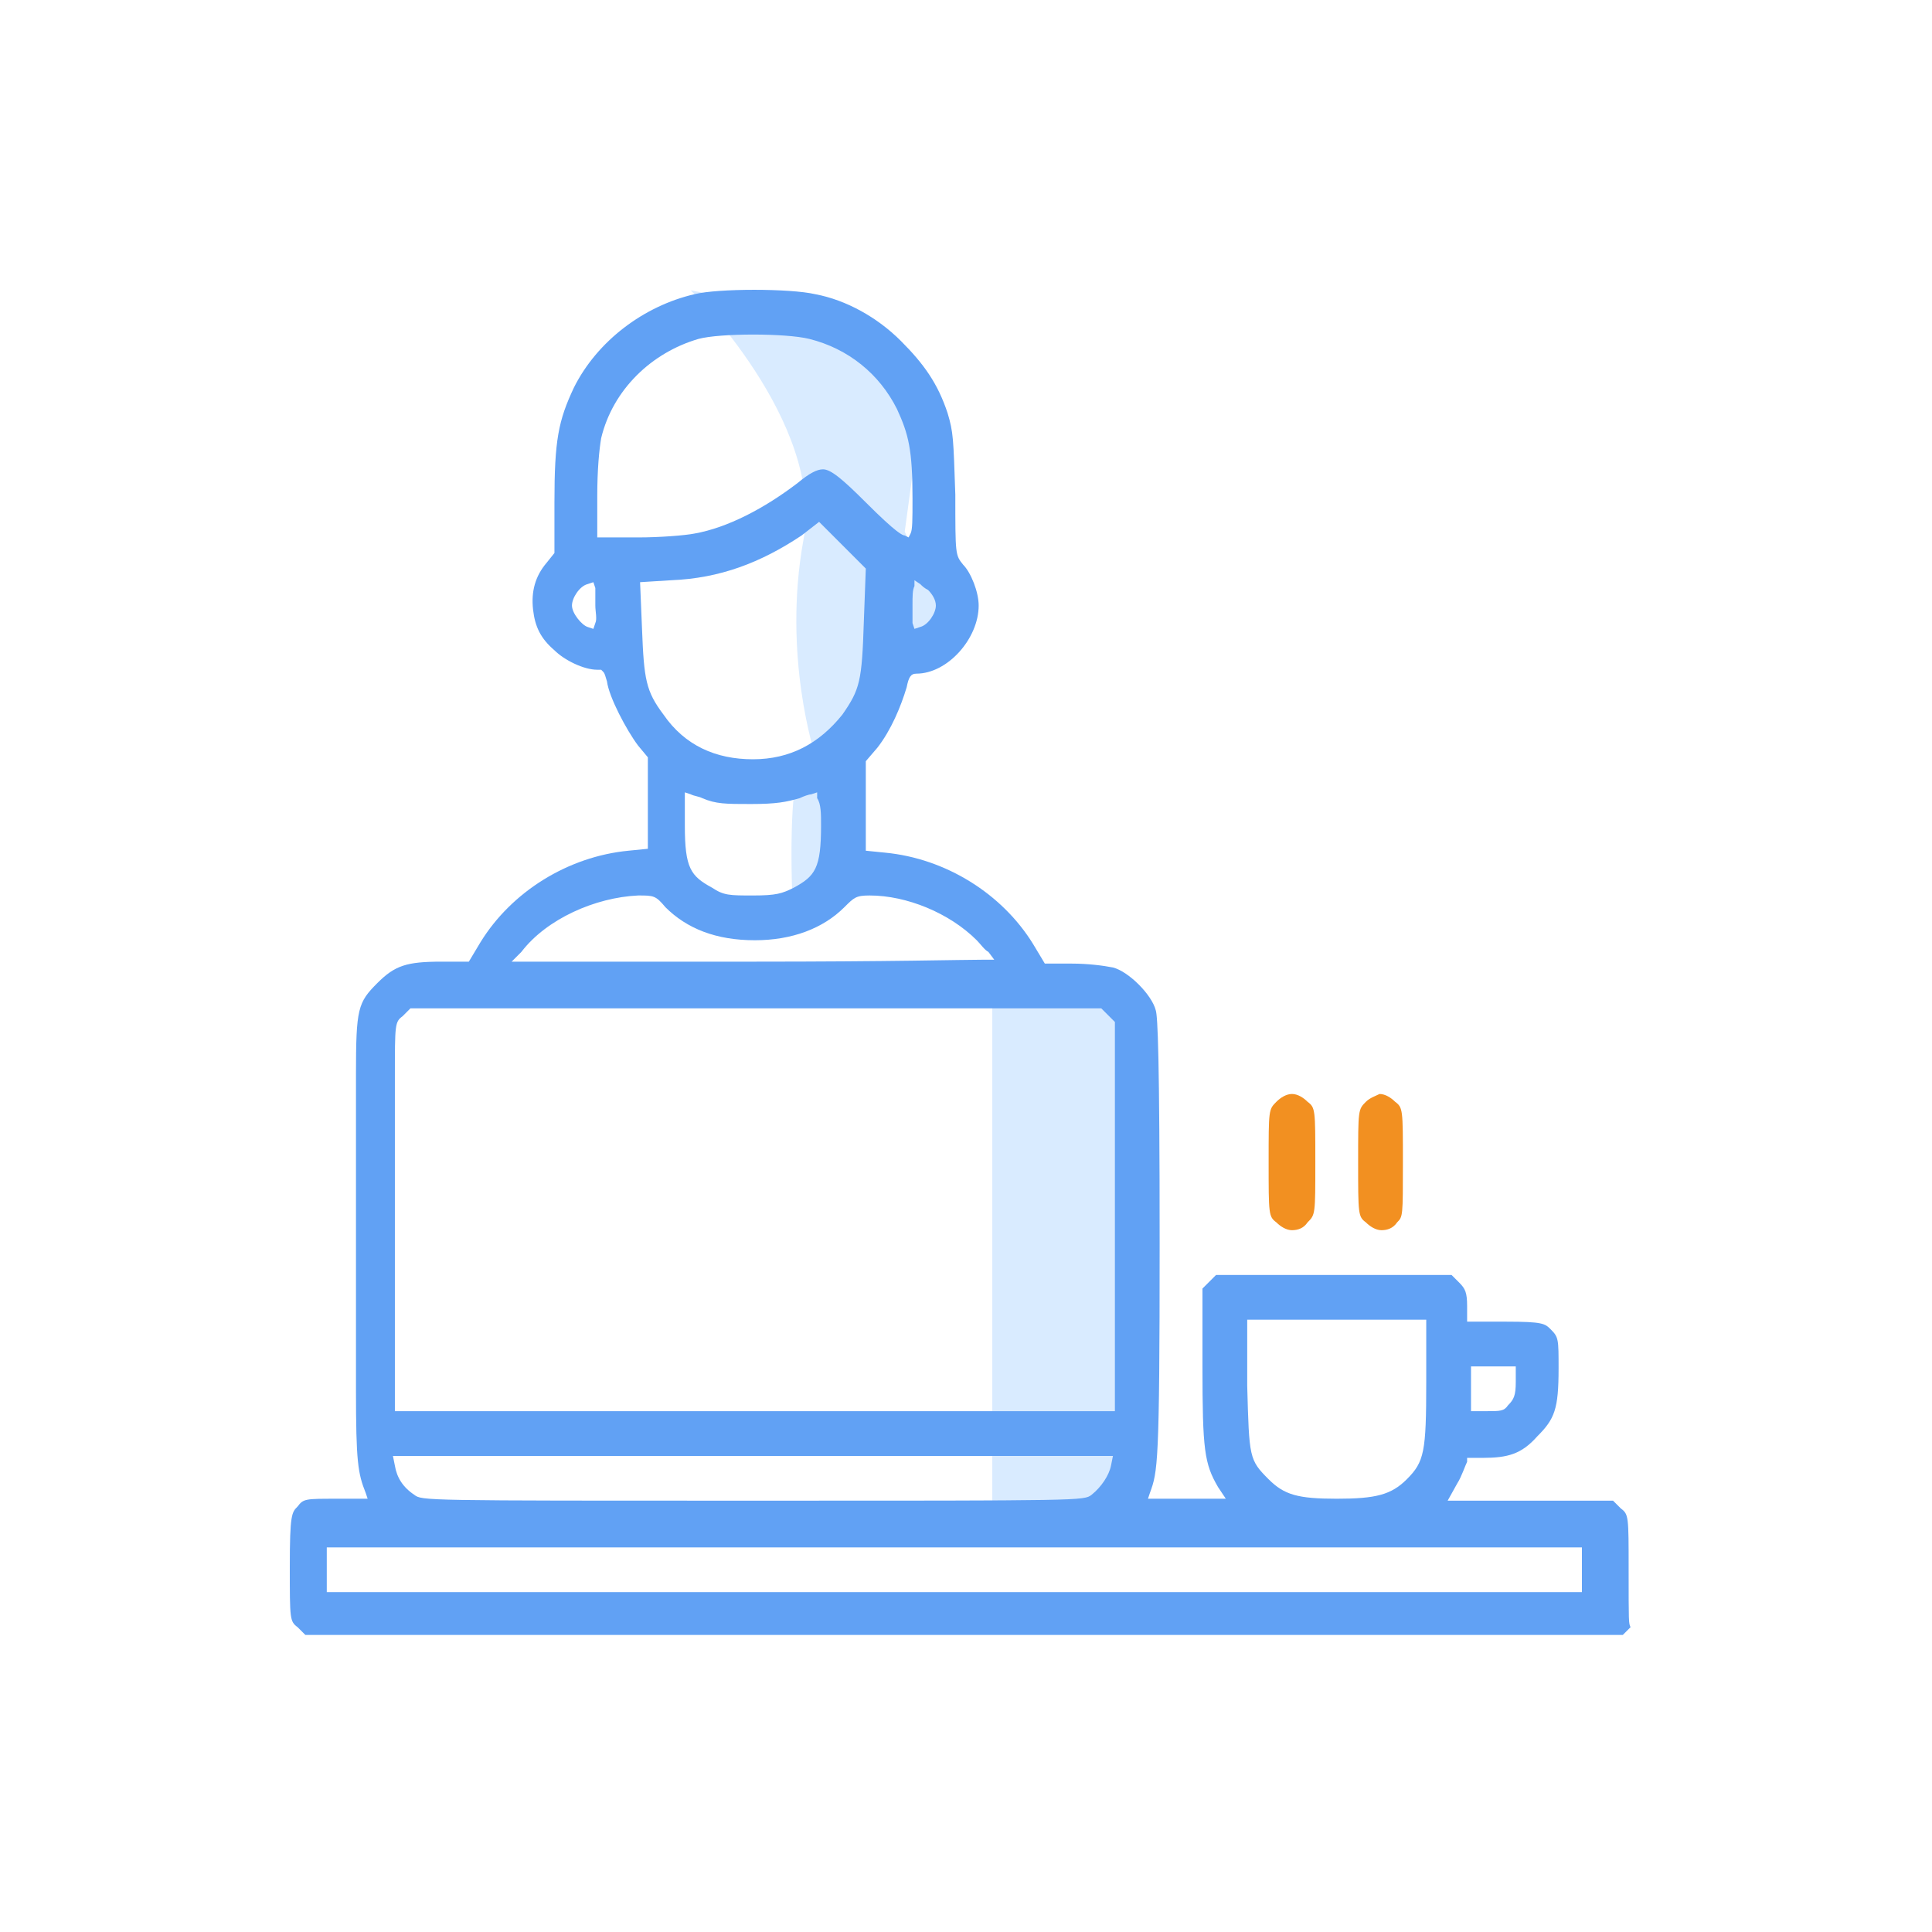 <svg width="100" height="100" viewBox="0 0 100 100" fill="none" xmlns="http://www.w3.org/2000/svg">
<path fill-rule="evenodd" clip-rule="evenodd" d="M35.749 15.025C35.749 15.025 42.699 21.874 41.591 27.918C40.483 33.961 42.196 39.098 42.196 39.098C42.196 39.098 40.785 37.285 40.987 45.745C41.088 49.271 42.599 45.846 42.599 45.846L43.706 39.098L46.829 33.558L49.448 33.256L46.829 27.515L47.735 20.867L43.908 17.644L40.685 16.032L35.749 15.025Z" fill="#D9EBFF"/>
<path fill-rule="evenodd" clip-rule="evenodd" d="M51.361 51.285V78.581H57.304L58.916 71.934V53.098L57.304 50.782L51.361 51.285Z" fill="#D9EBFF"/>
<path d="M84.298 81.2C84.298 78.481 84.298 78.38 83.895 78.078L83.492 77.675H74.93L75.434 76.769C75.635 76.466 75.837 75.862 75.938 75.661V75.459H76.038C76.139 75.459 76.441 75.459 76.743 75.459C78.053 75.459 78.758 75.258 79.564 74.351C80.47 73.445 80.672 72.941 80.672 70.826C80.672 69.315 80.672 69.214 80.269 68.811C79.966 68.509 79.866 68.409 77.952 68.409H75.938V67.603C75.938 66.898 75.837 66.696 75.535 66.394L75.132 65.991H62.944L62.239 66.696V70.725C62.239 75.056 62.34 75.761 63.045 76.97L63.448 77.574H61.434C60.728 77.574 60.023 77.574 59.721 77.574H59.419L59.52 77.272C59.923 76.164 60.023 75.862 60.023 64.38C60.023 54.71 59.923 52.595 59.822 52.293C59.62 51.487 58.412 50.278 57.606 50.077C57.102 49.976 56.297 49.876 55.491 49.876H54.081L53.476 48.868C51.865 46.249 48.944 44.436 45.821 44.134L44.814 44.033V39.4L45.418 38.695C46.123 37.789 46.627 36.58 46.929 35.573C47.03 35.069 47.131 34.868 47.433 34.868C49.044 34.868 50.656 33.055 50.656 31.342C50.656 30.637 50.253 29.63 49.85 29.227C49.447 28.724 49.447 28.724 49.447 25.601C49.347 22.68 49.347 22.378 49.044 21.371C48.541 19.86 47.836 18.853 46.627 17.644C45.418 16.435 43.807 15.529 42.195 15.227C40.886 14.925 37.159 14.925 35.95 15.227C33.332 15.831 30.914 17.644 29.706 20.061C28.9 21.774 28.698 22.781 28.698 26.004V28.623L28.296 29.126C27.691 29.831 27.49 30.637 27.59 31.544C27.691 32.45 27.993 33.055 28.698 33.659C29.202 34.163 30.209 34.666 30.914 34.666C31.015 34.666 31.015 34.666 31.116 34.666L31.216 34.767C31.317 34.868 31.317 34.968 31.418 35.271C31.519 36.076 32.425 37.789 33.029 38.594L33.533 39.199V43.933L32.526 44.033C29.403 44.336 26.483 46.149 24.871 48.767L24.267 49.775H22.856C21.043 49.775 20.439 49.976 19.532 50.883C18.525 51.89 18.425 52.192 18.425 55.617V71.934C18.425 75.661 18.525 76.265 18.928 77.272L19.029 77.574H18.727C18.425 77.574 17.921 77.574 17.417 77.574C15.806 77.574 15.705 77.574 15.403 77.977C15.101 78.279 15 78.38 15 81.1C15 83.819 15 83.92 15.403 84.222L15.806 84.625H83.996L84.398 84.222C84.298 84.021 84.298 84.021 84.298 81.2ZM76.139 70.725H78.456V71.531C78.456 72.236 78.355 72.438 78.053 72.74C77.851 73.042 77.65 73.042 76.945 73.042H76.139V70.725ZM73.822 68.409V71.531C73.822 75.157 73.722 75.661 72.815 76.567C72.009 77.373 71.204 77.574 69.189 77.574C67.175 77.574 66.47 77.373 65.664 76.567C64.657 75.56 64.657 75.459 64.556 71.732V68.308H73.822V68.409ZM47.332 30.033L47.634 30.234C47.735 30.335 47.836 30.436 48.037 30.537C48.239 30.738 48.44 31.04 48.44 31.342C48.44 31.745 48.037 32.35 47.634 32.45L47.332 32.551L47.231 32.249C47.231 32.047 47.231 31.645 47.231 31.342C47.231 30.839 47.231 30.537 47.332 30.335V30.033ZM30.814 32.249L30.713 32.551L30.411 32.45C30.108 32.35 29.605 31.745 29.605 31.342C29.605 30.939 30.008 30.335 30.411 30.234L30.713 30.134L30.814 30.436C30.814 30.637 30.814 31.04 30.814 31.342C30.814 31.645 30.914 32.047 30.814 32.249ZM30.914 27.817V25.702C30.914 24.292 31.015 23.285 31.116 22.68C31.72 20.162 33.734 18.248 36.152 17.543C37.26 17.241 40.684 17.241 41.893 17.543C43.908 18.047 45.519 19.356 46.426 21.169C47.03 22.479 47.231 23.285 47.231 25.803C47.231 26.91 47.231 27.414 47.131 27.616L47.03 27.817L46.829 27.716C46.728 27.716 46.426 27.616 44.814 26.004C43.605 24.795 43.001 24.292 42.598 24.292C42.296 24.292 41.893 24.493 41.289 24.997C39.577 26.306 37.663 27.313 35.95 27.616C35.447 27.716 34.137 27.817 33.029 27.817H30.914ZM33.13 30.134L34.742 30.033C37.26 29.932 39.375 29.126 41.49 27.716L42.397 27.011L44.814 29.429L44.713 32.148C44.613 35.271 44.512 35.673 43.605 36.983C42.397 38.494 40.886 39.3 38.972 39.3C37.058 39.3 35.447 38.594 34.339 36.983C33.432 35.774 33.332 35.17 33.231 32.551L33.13 30.134ZM42.498 42.724C42.498 44.94 42.195 45.343 41.087 45.947C40.483 46.249 40.181 46.35 38.972 46.35C37.764 46.35 37.461 46.35 36.857 45.947C35.749 45.343 35.447 44.94 35.447 42.724C35.447 42.12 35.447 41.616 35.447 41.314V41.012L35.749 41.112C35.95 41.213 36.152 41.213 36.353 41.314C37.058 41.616 37.562 41.616 38.871 41.616C40.181 41.616 40.684 41.515 41.389 41.314C41.591 41.213 41.893 41.112 41.994 41.112L42.296 41.012V41.314C42.498 41.616 42.498 42.12 42.498 42.724ZM26.986 49.271C28.296 47.559 30.814 46.451 33.029 46.35C33.835 46.35 33.936 46.35 34.44 46.955C35.548 48.062 37.058 48.667 39.073 48.667C40.987 48.667 42.598 48.062 43.706 46.955C44.21 46.451 44.31 46.35 45.016 46.35C46.929 46.35 49.145 47.257 50.555 48.667C50.757 48.868 50.958 49.17 51.16 49.271L51.462 49.674H50.958C49.85 49.674 46.123 49.775 38.972 49.775H26.483L26.986 49.271ZM20.439 55.717C20.439 52.998 20.439 52.897 20.842 52.595L21.245 52.192H57.002L57.707 52.897V73.042H20.439V55.717ZM57.606 75.359L57.505 75.862C57.404 76.366 57.002 76.97 56.498 77.373C56.095 77.675 56.095 77.675 38.972 77.675C21.849 77.675 21.849 77.675 21.446 77.373C20.842 76.97 20.54 76.466 20.439 75.862L20.338 75.359H57.606ZM81.981 82.409H16.914V80.092H81.88V82.409H81.981Z" fill="#61A1F4"/>
<path class="st3" fill-rule="evenodd" clip-rule="evenodd" d="M66.067 57.027C65.664 57.43 65.664 57.43 65.664 60.149C65.664 62.869 65.664 62.97 66.067 63.272C66.268 63.473 66.57 63.675 66.873 63.675C67.175 63.675 67.477 63.574 67.678 63.272C68.081 62.869 68.081 62.869 68.081 60.149C68.081 57.43 68.081 57.329 67.678 57.027C67.477 56.825 67.175 56.624 66.873 56.624C66.57 56.624 66.268 56.825 66.067 57.027Z" fill="#F29021"/>
<path class="st3" fill-rule="evenodd" clip-rule="evenodd" d="M70.7 57.027C70.297 57.43 70.297 57.43 70.297 60.149C70.297 62.869 70.297 62.97 70.7 63.272C70.901 63.473 71.204 63.675 71.506 63.675C71.808 63.675 72.11 63.574 72.312 63.272C72.614 62.97 72.614 62.97 72.614 60.149C72.614 57.43 72.614 57.329 72.211 57.027C72.009 56.825 71.707 56.624 71.405 56.624C71.204 56.725 70.901 56.825 70.7 57.027Z" fill="#F29021"/>
</svg>
